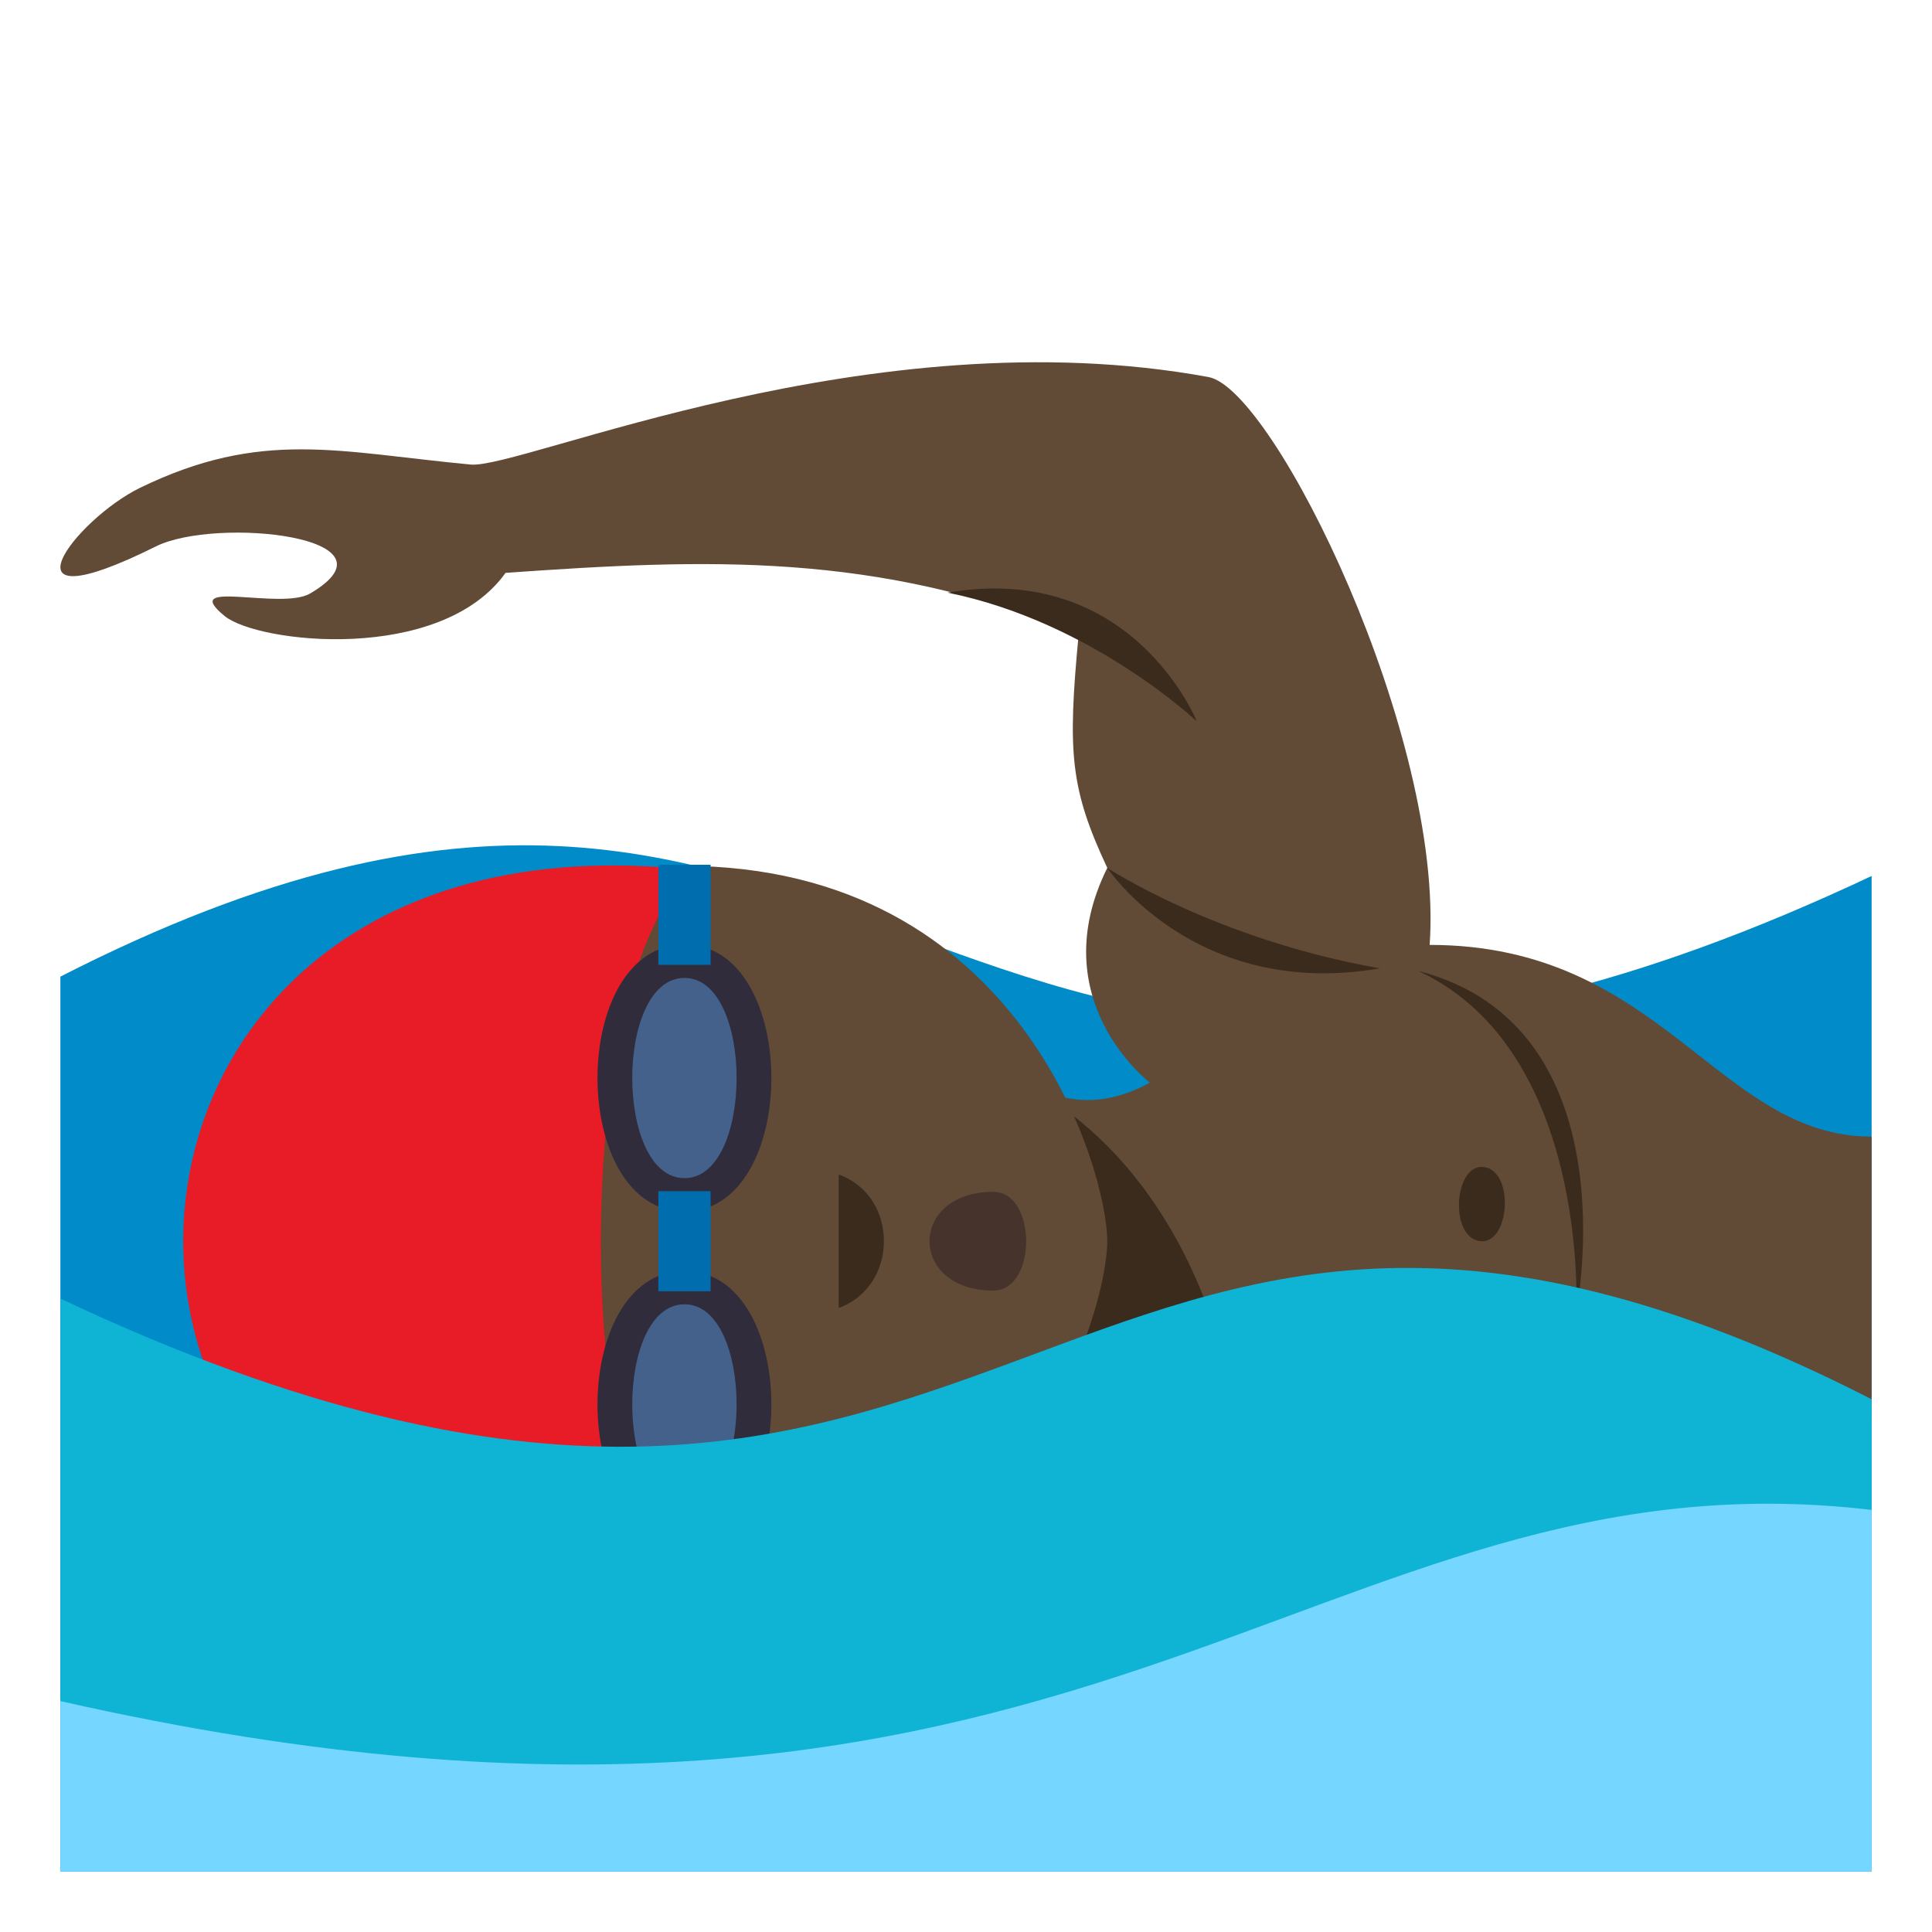 <?xml version="1.0" encoding="utf-8"?>
<!-- Generator: Adobe Illustrator 15.0.0, SVG Export Plug-In . SVG Version: 6.00 Build 0)  -->
<!DOCTYPE svg PUBLIC "-//W3C//DTD SVG 1.1//EN" "http://www.w3.org/Graphics/SVG/1.1/DTD/svg11.dtd">
<svg version="1.1" id="Layer_1" xmlns="http://www.w3.org/2000/svg" xmlns:xlink="http://www.w3.org/1999/xlink" x="0px" y="0px"
	 width="64px" height="64px" viewBox="0 0 64 64" enable-background="new 0 0 64 64" xml:space="preserve">
<path fill="#018BC9" d="M62,29.018c-31.967,15.07-32.531-10.707-60,3.334V62h60V29.018z"/>
<path fill-rule="evenodd" clip-rule="evenodd" fill="#614A36" d="M40.033,12.49c2.178,0.398,7.811,11.918,7.326,18.811
	c7.695,0,9.555,6.352,14.641,6.352V47H33.039V34.945c0,0,1.943,2.629,5.053,0.918c0,0-3.588-2.721-1.412-7.113
	c-1.232-2.635-1.32-3.816-0.947-7.746c-6.703-2.732-12.305-2.498-18.986-2.027c-2.156,3.012-8.191,2.334-9.303,1.432
	c-1.559-1.271,1.863-0.18,2.832-0.75c3.189-1.879-3.115-2.551-5.111-1.559c-5.432,2.703-2.676-0.896-0.521-1.943
	c4.023-1.951,6.545-1.184,10.947-0.768C17.262,15.545,28.828,10.43,40.033,12.49z"/>
<path fill-rule="evenodd" clip-rule="evenodd" fill="#3B2B1C" d="M36.68,28.75c0,0,2.908,4.383,9.029,3.328
	C40.258,31.115,36.68,28.75,36.68,28.75z"/>
<path fill-rule="evenodd" clip-rule="evenodd" fill="#3B2B1C" d="M52.215,43.449c0,0,1.893-9.447-5.232-11.285
	C52.674,34.807,52.215,43.449,52.215,43.449z"/>
<path fill-rule="evenodd" clip-rule="evenodd" fill="#3B2B1C" d="M32.49,35.324v11.01l7.379-3.373
	C37.27,36.443,32.49,35.324,32.49,35.324z"/>
<path fill="#614A36" d="M22.625,28.682c11.232,0,14.055,10.145,14.055,12.436c0,2.293-2.822,12.438-14.055,12.438
	C17.912,53.555,17.912,28.682,22.625,28.682z"/>
<path fill="#E81C27" d="M22.988,28.824c-22.559-2.551-22.559,27.137,0,24.588C18.875,50.037,18.875,32.197,22.988,28.824z"/>
<path fill="#302C3B" d="M22.674,31.289c3.838,0,3.838,8.844,0,8.844C18.832,40.133,18.832,31.289,22.674,31.289z"/>
<path fill="#44618B" d="M22.674,32.395c2.303,0,2.303,6.633,0,6.633C20.367,39.027,20.367,32.395,22.674,32.395z"/>
<path fill="#302C3B" d="M22.674,42.102c3.838,0,3.838,8.844,0,8.844C18.832,50.945,18.832,42.102,22.674,42.102z"/>
<path fill="#44618B" d="M22.674,43.207c2.303,0,2.303,6.633,0,6.633C20.367,49.84,20.367,43.207,22.674,43.207z"/>
<rect x="21.809" y="39.459" fill="#006DAE" width="1.73" height="3.316"/>
<rect x="21.809" y="28.646" fill="#006DAE" width="1.73" height="3.316"/>
<path fill="#45332C" d="M32.904,39.482c1.451,0,1.451,3.27,0,3.27C30.088,42.752,30.088,39.482,32.904,39.482z"/>
<path fill="#3B2B1C" d="M27.783,43.328c1.988-0.723,2.006-3.697,0-4.422V43.328z"/>
<path fill-rule="evenodd" clip-rule="evenodd" fill="#3B2B1C" d="M39.646,23.896c0,0-2.137-5.316-8.258-4.264
	C36.158,20.594,39.646,23.896,39.646,23.896z"/>
<path fill-rule="evenodd" clip-rule="evenodd" fill="#3B2B1C" d="M49,41.109c-1.006-0.166-0.826-2.615,0.18-2.445
	C50.186,38.832,50.006,41.279,49,41.109z"/>
<path fill="#0FB4D4" d="M2,62h60V46.352C34.533,32.311,33.967,58.088,2,43.018V62z"/>
<path fill="#75D6FF" d="M62,50.018c-18.582-2.189-25.82,14.062-60,6.334V62h60V50.018z"/>
</svg>
